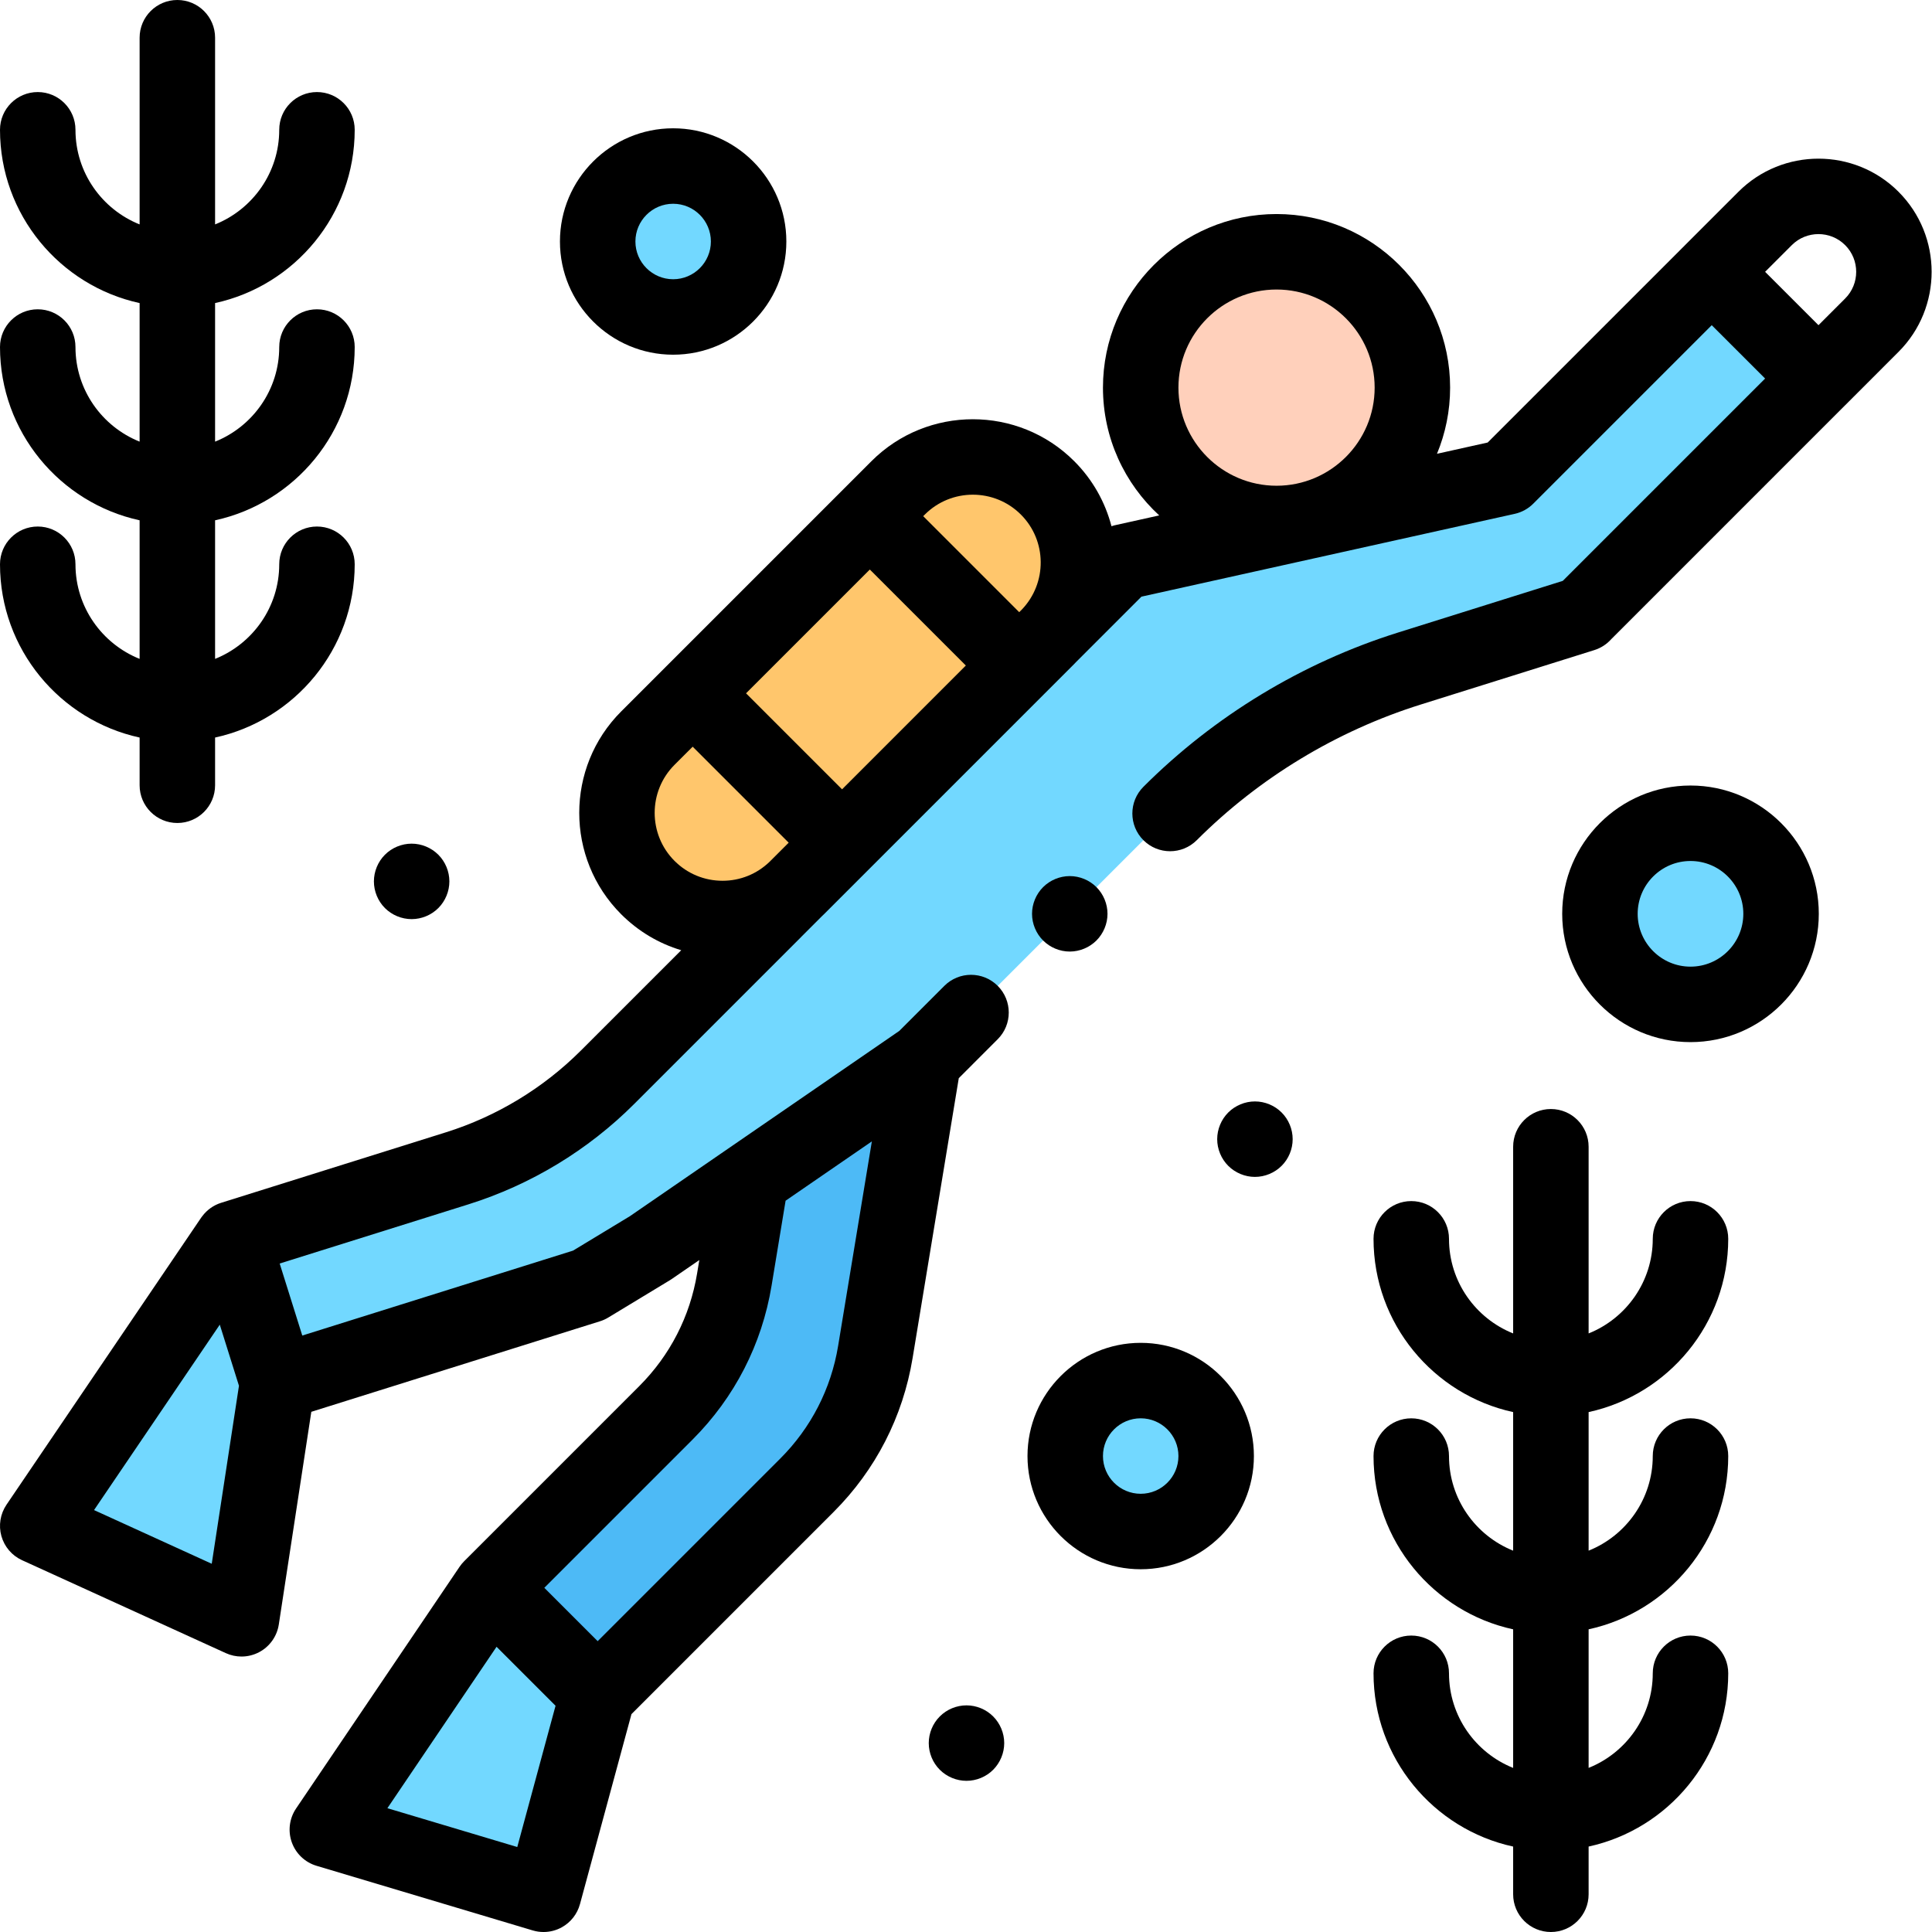 <svg viewBox="0 0 512 512.001" xmlns="http://www.w3.org/2000/svg"><path d="m374.297 102.727c0 19.879-16.117 36-36 36s-36-16.121-36-36c0-19.883 16.117-36 36-36s36 16.117 36 36zm0 0" fill="#ffd0bb"/><path d="m238.016 129.289-66.328 66.328c-10.934 10.934-10.934 28.664 0 39.598s28.664 10.934 39.598 0l66.328-66.328c10.938-10.938 10.938-28.664 0-39.598-10.934-10.938-28.66-10.938-39.598 0zm0 0" fill="#ffc66c"/><path d="m61.594 328.301-51.594 76.07 54 24.629 9.562-62.531zm0 0" fill="#72d8ff"/><path d="m130.07 420.816-43.32 64.055 57.297 17.129 14.344-52.934zm0 0" fill="#72d8ff"/><path d="m198.688 314.367c-1.41 8.566-2.848 17.277-4.082 24.742-2.207 13.379-8.547 25.723-18.137 35.309l-46.363 46.363 28.285 28.285s34.867-34.867 55.457-55.457c9.586-9.586 15.926-21.934 18.133-35.312l12.766-77.371zm0 0" fill="#4dbaf6"/><g fill="#72d8ff"><path d="m205.148 241.328 92.336-92.336 101.773-22.586 54.375-54.375 28.285 28.285-62.391 62.395.012.02-46.031 14.434c-23.93 7.504-45.688 20.684-63.418 38.418l-65.344 65.344-72.41 49.797-16.316 9.883-82.453 25.859-11.973-38.164 59.59-18.691c15.02-4.711 28.68-12.98 39.809-24.113l44.16-44.16zm0 0"/><path d="m472 242.172c0 13.254-10.746 24-24 24s-24-10.746-24-24 10.746-24 24-24 24 10.746 24 24zm0 0"/><path d="m322.297 385.867c0 11.047-8.953 20-20 20s-20-8.953-20-20c0-11.043 8.953-20 20-20s20 8.957 20 20zm0 0"/><path d="m198.391 64c0 11.047-8.953 20-20 20-11.043 0-20-8.953-20-20s8.957-20 20-20c11.047 0 20 8.953 20 20zm0 0"/></g><path d="m290.57 249.238c1.859-1.859 2.93-4.438 2.93-7.066 0-2.633-1.07-5.211-2.93-7.07-1.859-1.863-4.441-2.93-7.07-2.93s-5.211 1.066-7.07 2.93c-1.859 1.859-2.93 4.438-2.93 7.07 0 2.629 1.07 5.207 2.93 7.066 1.863 1.863 4.441 2.934 7.07 2.934s5.211-1.07 7.07-2.934zm0 0"/><path d="m503.129 50.82c-11.695-11.699-30.727-11.699-42.426 0l-14.145 14.141c0 .004 0 .004-.004.008l-52.305 52.305-13.434 2.984c2.238-5.41 3.48-11.328 3.48-17.535 0-25.363-20.637-46-46-46s-46 20.637-46 46c0 13.387 5.75 25.453 14.91 33.867l-11.891 2.637c-.258.059-.508.152-.762.227-1.645-6.316-4.93-12.297-9.871-17.238-14.812-14.816-38.922-14.816-53.738 0l-54.441 54.441c-.004.004-.004.004-.008.008 0 0 0 0-.004.004l-11.875 11.875c-14.816 14.816-14.816 38.926 0 53.742 4.516 4.512 9.965 7.75 15.914 9.531l-26.609 26.609c-9.949 9.945-22.305 17.43-35.727 21.641l-59.594 18.691c-2.004.625-3.734 1.871-4.98 3.52-.098.117-.199.25-.305.406l-51.594 76.078c-1.648 2.438-2.145 5.477-1.352 8.312.797 2.836 2.801 5.176 5.48 6.398l54 24.625c1.32.602 2.734.902 4.148.902 1.641 0 3.277-.402 4.758-1.203 2.754-1.488 4.652-4.188 5.129-7.285l8.617-56.367 76.508-23.996c.766-.238 1.5-.57 2.188-.988l16.316-9.883c.164-.098.324-.203.484-.312l7.328-5.039-.59 3.559c-1.875 11.379-7.184 21.707-15.34 29.863l-46.285 46.285c-.023.023-.047.047-.07.07l-.008.012c-.012.012-.023.023-.039.039-.438.441-.848.926-1.207 1.461l-43.324 64.055c-1.781 2.641-2.203 5.969-1.133 8.965 1.07 3 3.504 5.309 6.555 6.219l57.297 17.129c.938.281 1.902.418 2.863.418 1.688 0 3.363-.426 4.863-1.262 2.355-1.312 4.082-3.52 4.789-6.121l13.648-50.359 53.57-53.574c11.129-11.129 18.367-25.223 20.93-40.758l12.242-74.199 10.316-10.32c3.906-3.906 3.906-10.238 0-14.145-3.906-3.902-10.238-3.902-14.145.004l-11.938 11.938-71.418 49.117-15.035 9.105-71.758 22.508-5.988-19.086 50.055-15.695c16.488-5.172 31.664-14.363 43.883-26.582l44.164-44.164c.051-.051.094-.105.145-.156l5.453-5.453c.176-.172.359-.336.535-.512l66.328-66.328c.172-.172.328-.348.496-.52l17.312-17.316 98.93-21.949c1.859-.414 3.562-1.348 4.906-2.695l47.301-47.301 14.145 14.141-53.621 53.621-43.641 13.688c-25.359 7.953-48.699 22.094-67.496 40.887-3.906 3.906-3.906 10.238 0 14.145 3.906 3.902 10.234 3.902 14.141 0 16.523-16.523 37.043-28.957 59.34-35.945l46.035-14.438c1.75-.551 3.289-1.566 4.477-2.902l61.973-61.977c.004 0 .004-.004.008-.004l14.141-14.145c11.695-11.695 11.695-30.727-.004-42.426zm-164.832 25.906c14.336 0 26 11.664 26 26 0 14.336-11.664 26-26 26s-26-11.664-26-26c0-14.336 11.664-26 26-26zm-201.215 412.754-34.418-10.289 28.93-42.777 15.633 15.629zm69.695-102.941-48.387 48.387-14.141-14.141 39.293-39.293c11.129-11.133 18.367-25.227 20.93-40.754l3.719-22.539 22.863-15.723-8.941 54.195c-1.875 11.383-7.18 21.711-15.336 29.867zm-150.664 27.875-31.191-14.227 33.324-49.137 5.082 16.195zm174.402-263.484 25.445 25.441-32.805 32.809-25.445-25.445zm40.027-14.57c6.934 6.93 7.004 18.148.246 25.188l-.688.684-25.441-25.445.43-.426c7.016-7.02 18.438-7.016 25.453 0zm-91.785 66.328 4.812-4.809 25.441 25.441-5.078 5.074c-3.363 3.234-7.766 5.02-12.445 5.02-4.809 0-9.328-1.871-12.73-5.27-7.016-7.02-7.016-18.438 0-25.457zm310.23-137.723c3.898 3.898 3.898 10.242 0 14.141l-7.07 7.07-14.145-14.141 7.07-7.07c3.898-3.902 10.246-3.902 14.145 0zm0 0"/><path d="m458 328.301c0-5.523-4.477-10-10-10s-10 4.477-10 10c0 11.355-7.051 21.09-17 25.07v-49.469c0-5.523-4.477-10-10-10s-10 4.477-10 10v49.469c-9.949-3.98-17-13.715-17-25.07 0-5.523-4.477-10-10-10s-10 4.477-10 10c0 22.484 15.875 41.32 37 45.918v36.723c-9.949-3.98-17-13.715-17-25.07 0-5.523-4.477-10-10-10s-10 4.477-10 10c0 22.484 15.875 41.32 37 45.918v36.723c-9.949-3.984-17-13.719-17-25.074 0-5.52-4.477-10-10-10s-10 4.48-10 10c0 22.484 15.875 41.324 37 45.922v12.641c0 5.523 4.477 10 10 10s10-4.477 10-10v-12.645c21.125-4.598 37-23.434 37-45.918 0-5.523-4.477-10-10-10s-10 4.477-10 10c0 11.355-7.051 21.09-17 25.07v-36.723c21.125-4.594 37-23.434 37-45.918 0-5.52-4.477-10-10-10s-10 4.48-10 10c0 11.355-7.051 21.09-17 25.074v-36.723c21.125-4.598 37-23.434 37-45.918zm0 0"/><path d="m20 149.535c0-5.52-4.477-10-10-10s-10 4.48-10 10c0 22.484 15.875 41.324 37 45.922v12.645c0 5.52 4.477 10 10 10s10-4.48 10-10v-12.645c21.125-4.598 37-23.434 37-45.922 0-5.52-4.477-10-10-10s-10 4.48-10 10c0 11.355-7.051 21.09-17 25.074v-36.723c21.125-4.598 37-23.434 37-45.918 0-5.523-4.477-10-10-10s-10 4.477-10 10c0 11.355-7.051 21.09-17 25.07v-36.723c21.125-4.594 37-23.434 37-45.918 0-5.523-4.477-10-10-10s-10 4.477-10 10c0 11.355-7.051 21.09-17 25.074v-49.473c0-5.523-4.477-10-10-10s-10 4.477-10 10v49.473c-9.949-3.984-17-13.719-17-25.074 0-5.52-4.477-10-10-10s-10 4.48-10 10c0 22.484 15.875 41.324 37 45.922v36.719c-9.949-3.98-17-13.715-17-25.07 0-5.523-4.477-10-10-10s-10 4.477-10 10c0 22.484 15.875 41.32 37 45.918v36.723c-9.949-3.984-17-13.719-17-25.074zm0 0"/><path d="m448 208.172c-18.746 0-34 15.254-34 34 0 18.75 15.254 34 34 34 18.75 0 34-15.25 34-34 0-18.746-15.25-34-34-34zm0 48c-7.719 0-14-6.281-14-14s6.281-14 14-14 14 6.281 14 14-6.281 14-14 14zm0 0"/><path d="m302.297 355.867c-16.543 0-30 13.461-30 30 0 16.543 13.457 30 30 30s30-13.457 30-30c0-16.539-13.457-30-30-30zm0 40c-5.516 0-10-4.484-10-10 0-5.512 4.484-10 10-10 5.512 0 10 4.488 10 10 0 5.516-4.488 10-10 10zm0 0"/><path d="m178.391 94c16.543 0 30-13.457 30-30s-13.457-30-30-30c-16.539 0-30 13.457-30 30s13.461 30 30 30zm0-40c5.516 0 10 4.484 10 10s-4.484 10-10 10c-5.512 0-10-4.484-10-10s4.488-10 10-10zm0 0"/><path d="m256.129 451.938c-2.629 0-5.207 1.062-7.07 2.934-1.867 1.859-2.93 4.438-2.93 7.066 0 2.633 1.062 5.211 2.93 7.07 1.863 1.859 4.441 2.93 7.07 2.93 2.633 0 5.211-1.066 7.07-2.93 1.859-1.867 2.93-4.438 2.93-7.07 0-2.629-1.07-5.207-2.93-7.066-1.859-1.871-4.438-2.934-7.07-2.934zm0 0"/><path d="m332.57 291.891c-2.629 0-5.211 1.07-7.07 2.93-1.859 1.859-2.93 4.441-2.93 7.07s1.07 5.211 2.93 7.07c1.871 1.859 4.441 2.93 7.07 2.93 2.629 0 5.211-1.07 7.07-2.93 1.867-1.859 2.93-4.43 2.93-7.07 0-2.629-1.062-5.211-2.93-7.07-1.859-1.859-4.43-2.93-7.07-2.93zm0 0"/><path d="m109.09 243.578c2.629 0 5.211-1.066 7.07-2.93 1.859-1.859 2.93-4.438 2.93-7.07 0-2.629-1.07-5.207-2.93-7.066-1.871-1.863-4.441-2.934-7.07-2.934-2.641 0-5.211 1.07-7.078 2.934-1.859 1.859-2.922 4.438-2.922 7.066 0 2.633 1.062 5.211 2.922 7.07 1.867 1.863 4.438 2.93 7.078 2.93zm0 0"/></svg>